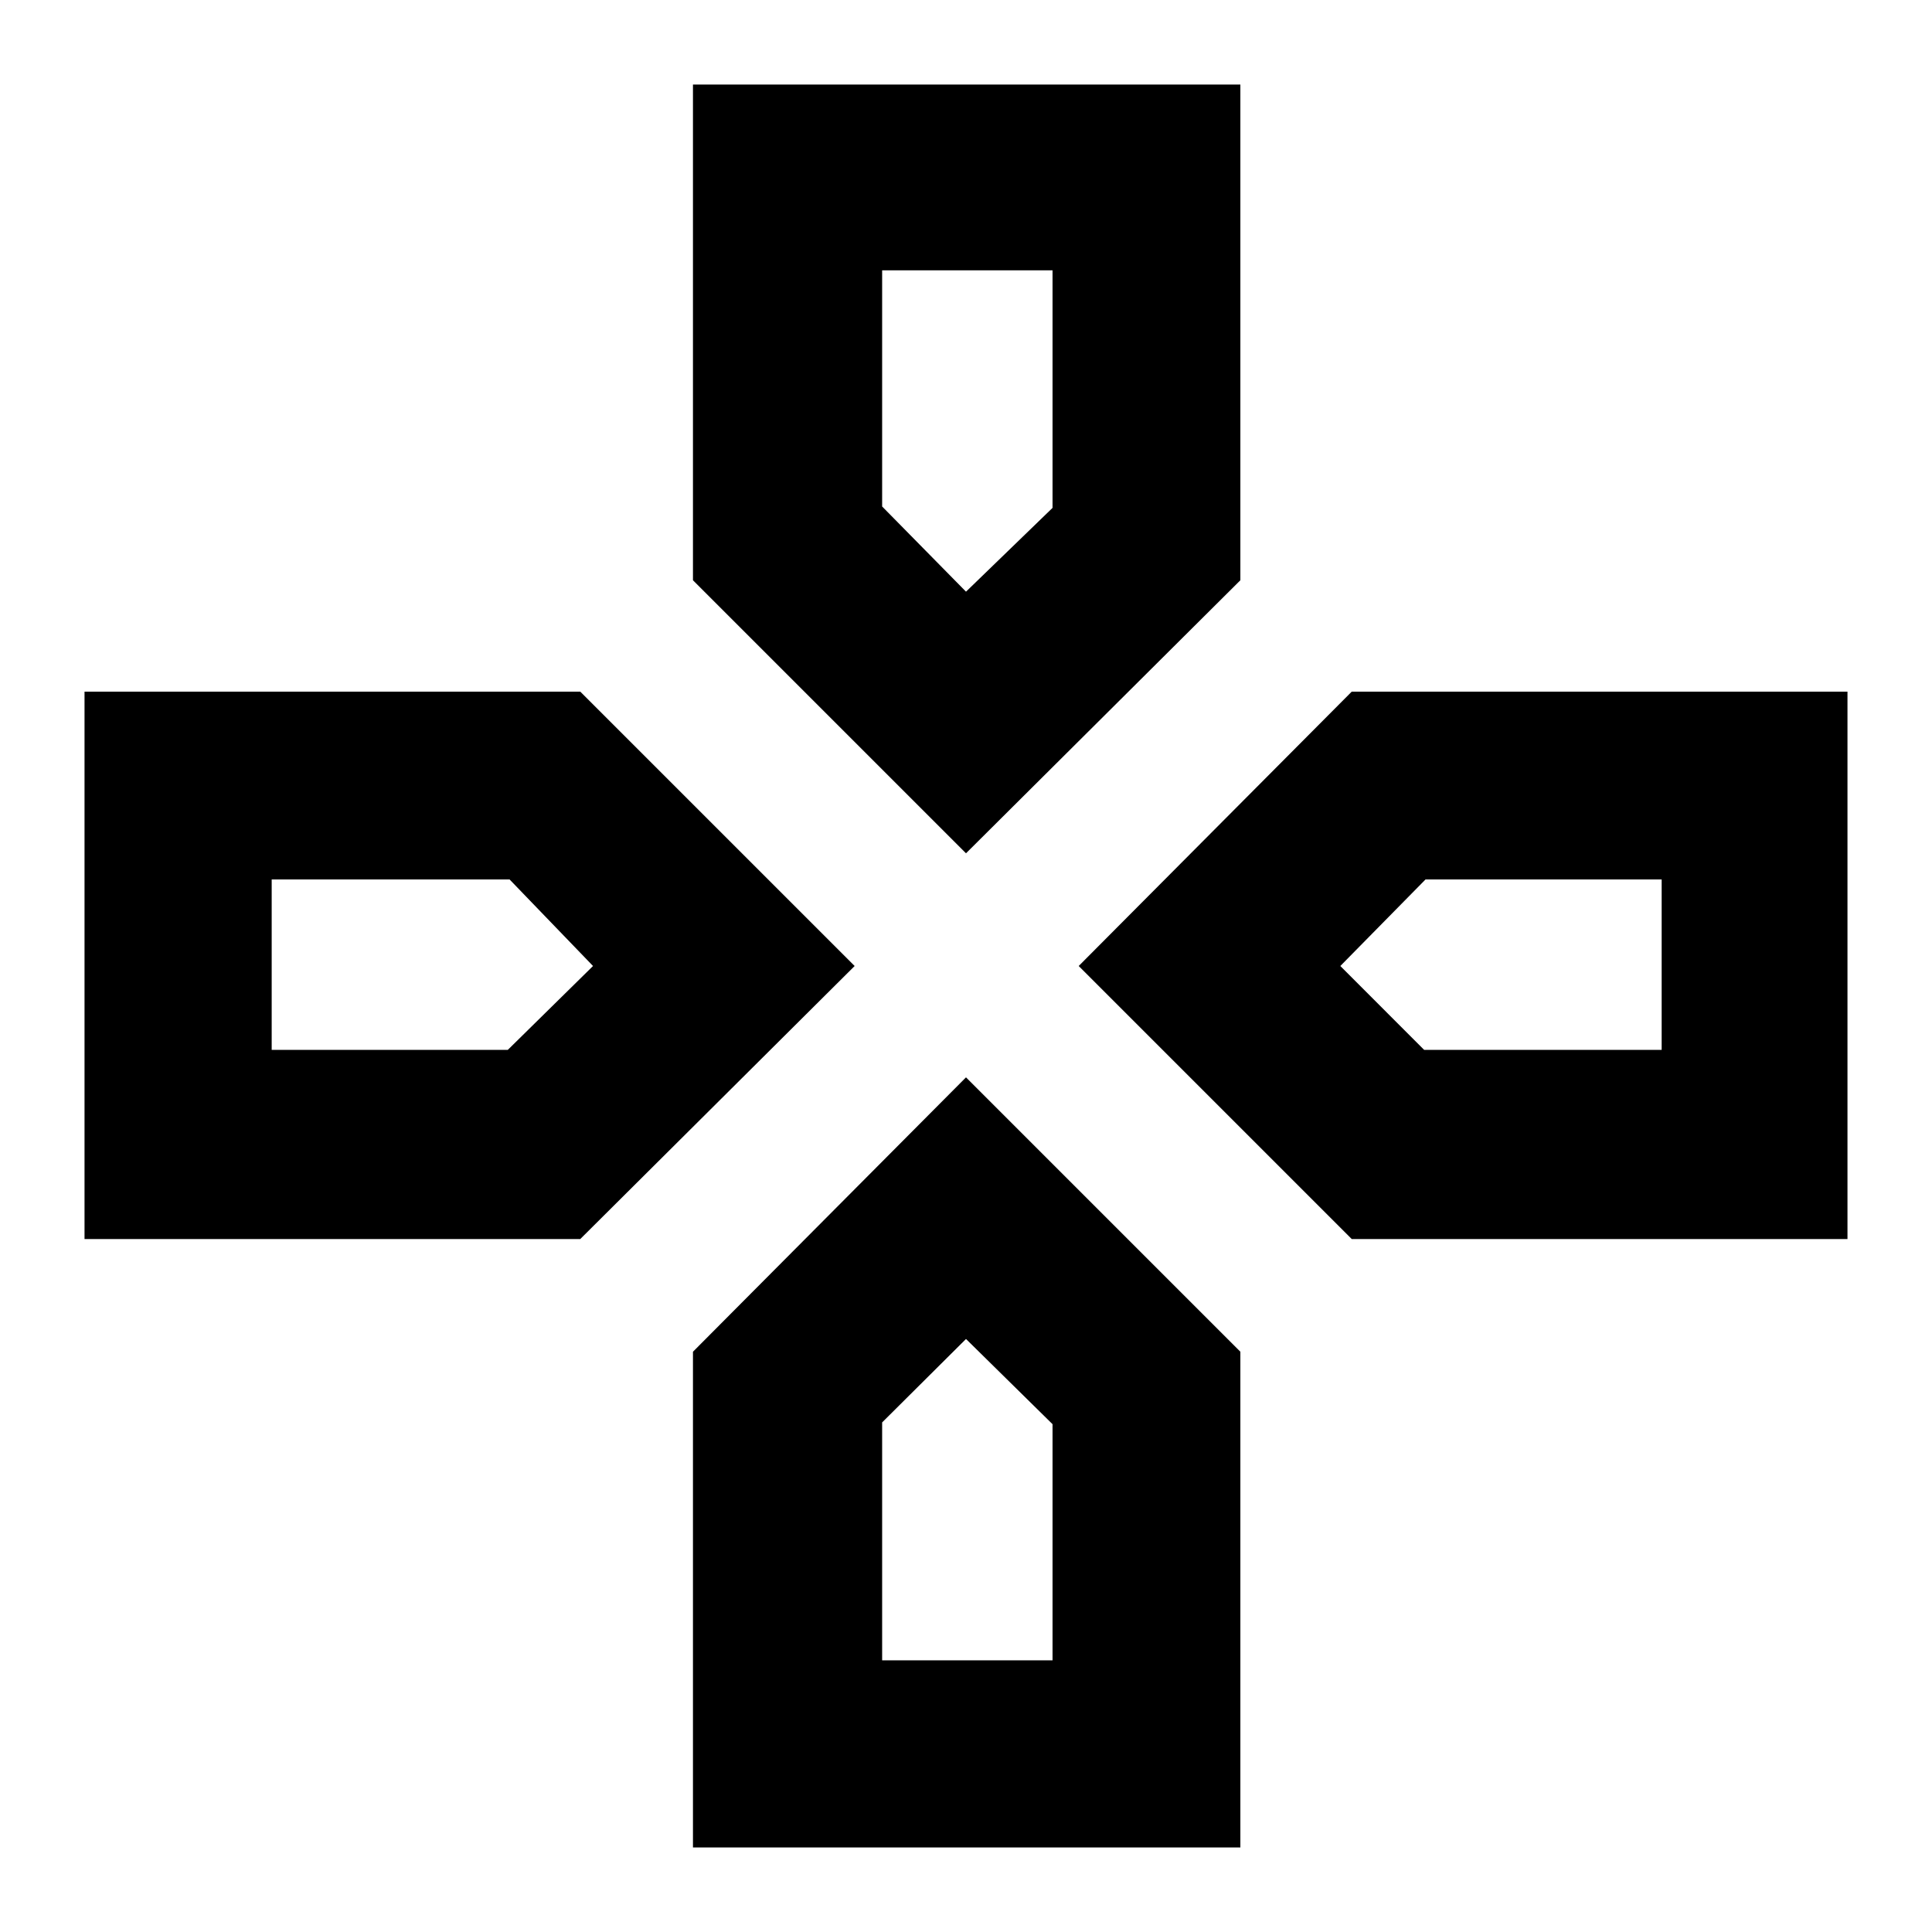 <svg xmlns="http://www.w3.org/2000/svg" height="40" viewBox="0 -960 960 960" width="40"><path d="M480-666Zm186 186Zm-371.33 0ZM480-294.67ZM480-536 344.33-671.67V-918h272v246.33L480-536Zm191.67 191.67L536-480l135.67-136.33H918v272H671.67Zm-629.67 0v-272h246.33L424.67-480 288.33-344.33H42ZM344.33-42v-246.33L480-424.67l136.33 136.34V-42h-272ZM480-666l43-41.64v-118.03h-84.67v117.34L480-666ZM135-438.33h117.33L294.67-480l-41.46-43H135v84.67ZM438.33-135H523v-117.33l-43-42.34-41.67 41.46V-135Zm269.31-303.33h118.03V-523H708.33L666-480l41.64 41.67Z"/></svg>